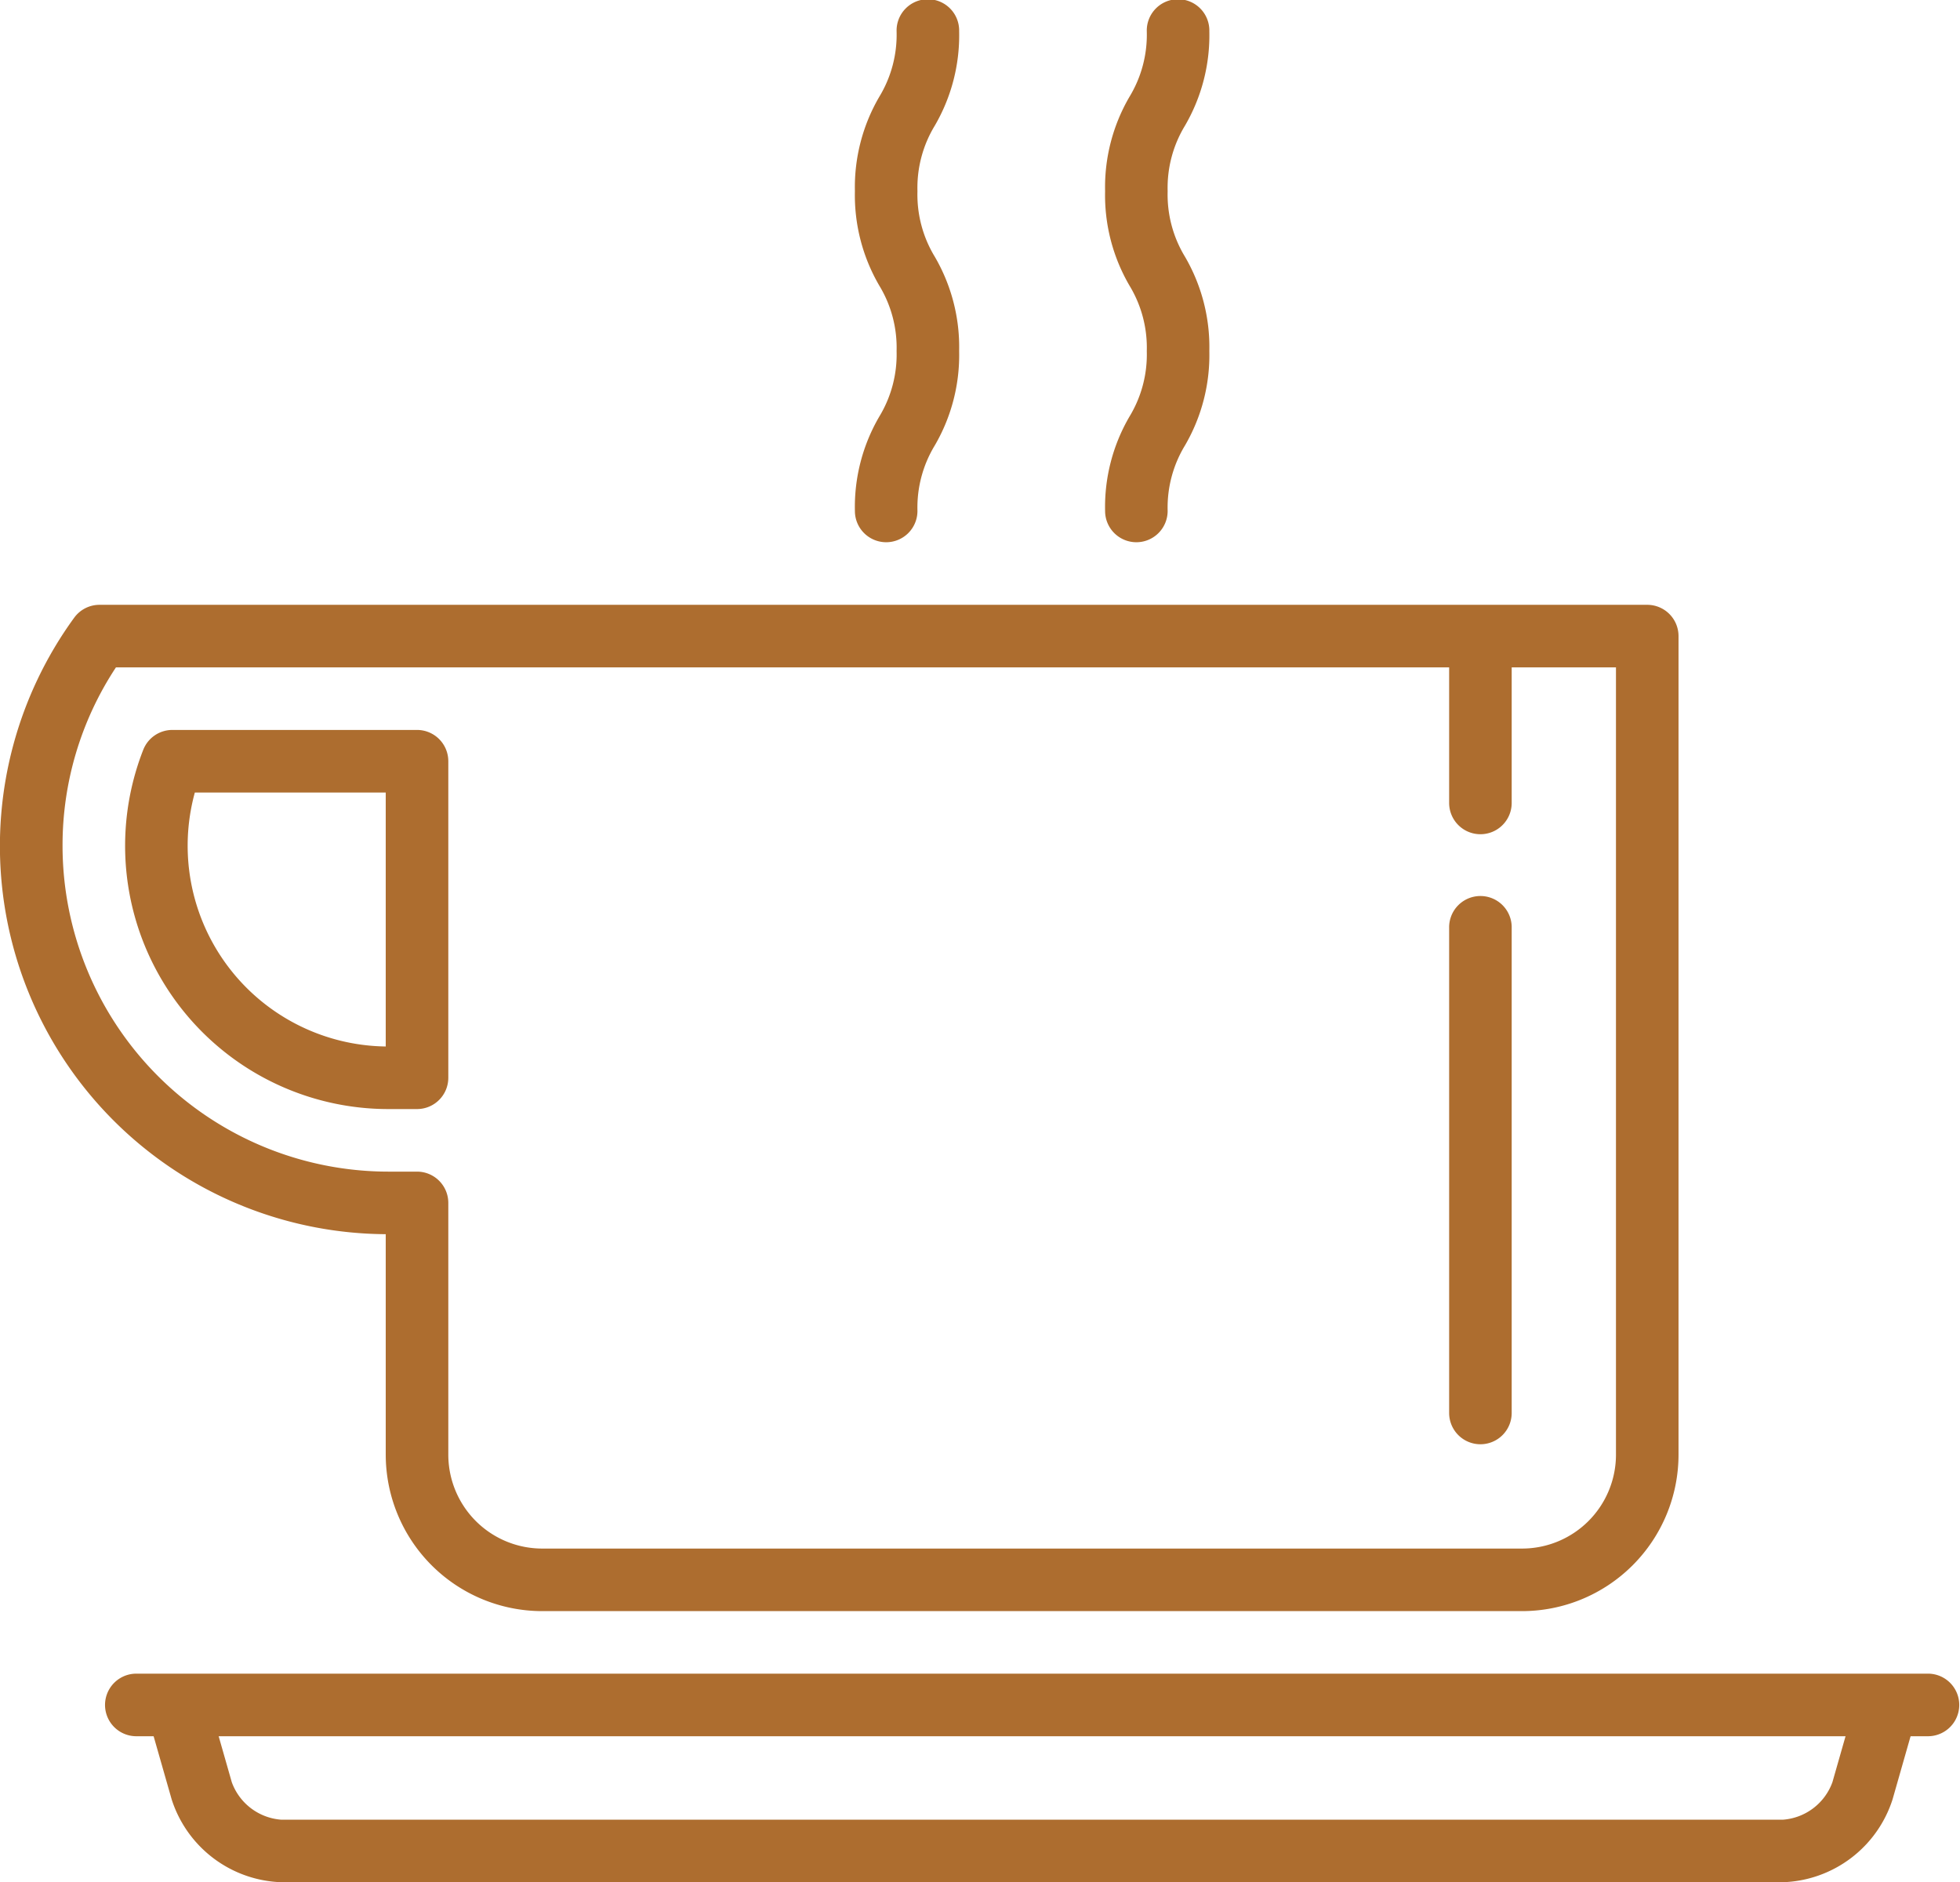 <svg xmlns="http://www.w3.org/2000/svg" id="icon-3" viewBox="0 0 103 98.892">
  <g id="coffee-cup-svgrepo-com_1_" data-name="coffee-cup-svgrepo-com (1)" transform="translate(0 -9.373)">
    <path id="Tracé_4" data-name="Tracé 4" d="M206.644,37.862A1.644,1.644,0,0,1,205,36.219a9.419,9.419,0,0,1,1.282-4.96,6.282,6.282,0,0,0,.909-3.44,6.285,6.285,0,0,0-.909-3.44A9.419,9.419,0,0,1,205,19.418a9.421,9.421,0,0,1,1.282-4.961,6.284,6.284,0,0,0,.909-3.44,1.644,1.644,0,1,1,3.287,0,9.421,9.421,0,0,1-1.282,4.961,6.284,6.284,0,0,0-.909,3.44,6.284,6.284,0,0,0,.909,3.44,9.421,9.421,0,0,1,1.282,4.961,9.418,9.418,0,0,1-1.282,4.96,6.283,6.283,0,0,0-.909,3.44A1.644,1.644,0,0,1,206.644,37.862Z" transform="translate(-160.074)" fill="#ad6d2f"/>
    <path id="Tracé_5" data-name="Tracé 5" d="M266.644,37.862A1.644,1.644,0,0,1,265,36.219a9.418,9.418,0,0,1,1.282-4.96,6.282,6.282,0,0,0,.909-3.44,6.285,6.285,0,0,0-.909-3.44A9.419,9.419,0,0,1,265,19.418a9.421,9.421,0,0,1,1.282-4.961,6.284,6.284,0,0,0,.909-3.44,1.644,1.644,0,1,1,3.287,0,9.421,9.421,0,0,1-1.282,4.961,6.283,6.283,0,0,0-.909,3.44,6.283,6.283,0,0,0,.909,3.44,9.421,9.421,0,0,1,1.282,4.961,9.418,9.418,0,0,1-1.282,4.96,6.282,6.282,0,0,0-.909,3.44A1.644,1.644,0,0,1,266.644,37.862Z" transform="translate(-206.926)" fill="#ad6d2f"/>
    <path id="Tracé_6" data-name="Tracé 6" d="M79.989,207.244h-51.5a8.227,8.227,0,0,1-8.218-8.218V187.44A20.392,20.392,0,0,1,3.9,155.049a1.644,1.644,0,0,1,1.328-.676H86.564a1.644,1.644,0,0,1,1.644,1.644v43.009A8.227,8.227,0,0,1,79.989,207.244ZM6.093,157.66a16.954,16.954,0,0,0-2.806,9.38A17.132,17.132,0,0,0,20.4,184.153h1.515a1.644,1.644,0,0,1,1.644,1.644v13.229a4.936,4.936,0,0,0,4.931,4.931h51.5a4.936,4.936,0,0,0,4.931-4.931V157.66Zm15.822,23.206H20.4A13.83,13.83,0,0,1,7.529,161.988a1.644,1.644,0,0,1,1.529-1.041H21.915a1.644,1.644,0,0,1,1.644,1.644v16.631a1.644,1.644,0,0,1-1.644,1.644ZM10.239,164.235a10.548,10.548,0,0,0,10.032,13.343V164.235Z" transform="translate(0 -113.223)" fill="#ad6d2f"/>
    <path id="Tracé_7" data-name="Tracé 7" d="M349.144,253.137a1.644,1.644,0,0,1-1.644-1.644V226.017a1.644,1.644,0,1,1,3.287,0v25.477A1.644,1.644,0,0,1,349.144,253.137Z" transform="translate(-271.346 -167.883)" fill="#ad6d2f"/>
    <path id="Tracé_8" data-name="Tracé 8" d="M349.144,166.426a1.644,1.644,0,0,1-1.644-1.644v-8.766a1.644,1.644,0,0,1,3.287,0v8.766A1.643,1.643,0,0,1,349.144,166.426Z" transform="translate(-271.346 -113.223)" fill="#ad6d2f"/>
    <path id="Tracé_9" data-name="Tracé 9" d="M121.014,421.583H42.12a6.27,6.27,0,0,1-5.771-4.353l-1.289-4.51a1.644,1.644,0,0,1,3.161-.9l1.288,4.509a3,3,0,0,0,2.61,1.969h78.894a3,3,0,0,0,2.61-1.969l1.288-4.509a1.644,1.644,0,0,1,3.161.9l-1.288,4.51A6.269,6.269,0,0,1,121.014,421.583Z" transform="translate(-27.328 -313.318)" fill="#ad6d2f"/>
    <path id="Tracé_10" data-name="Tracé 10" d="M120.878,413.914H26.644a1.644,1.644,0,0,1,0-3.287h94.234a1.644,1.644,0,0,1,0,3.287Z" transform="translate(-19.521 -313.32)" fill="#ad6d2f"/>
  </g>
</svg>
